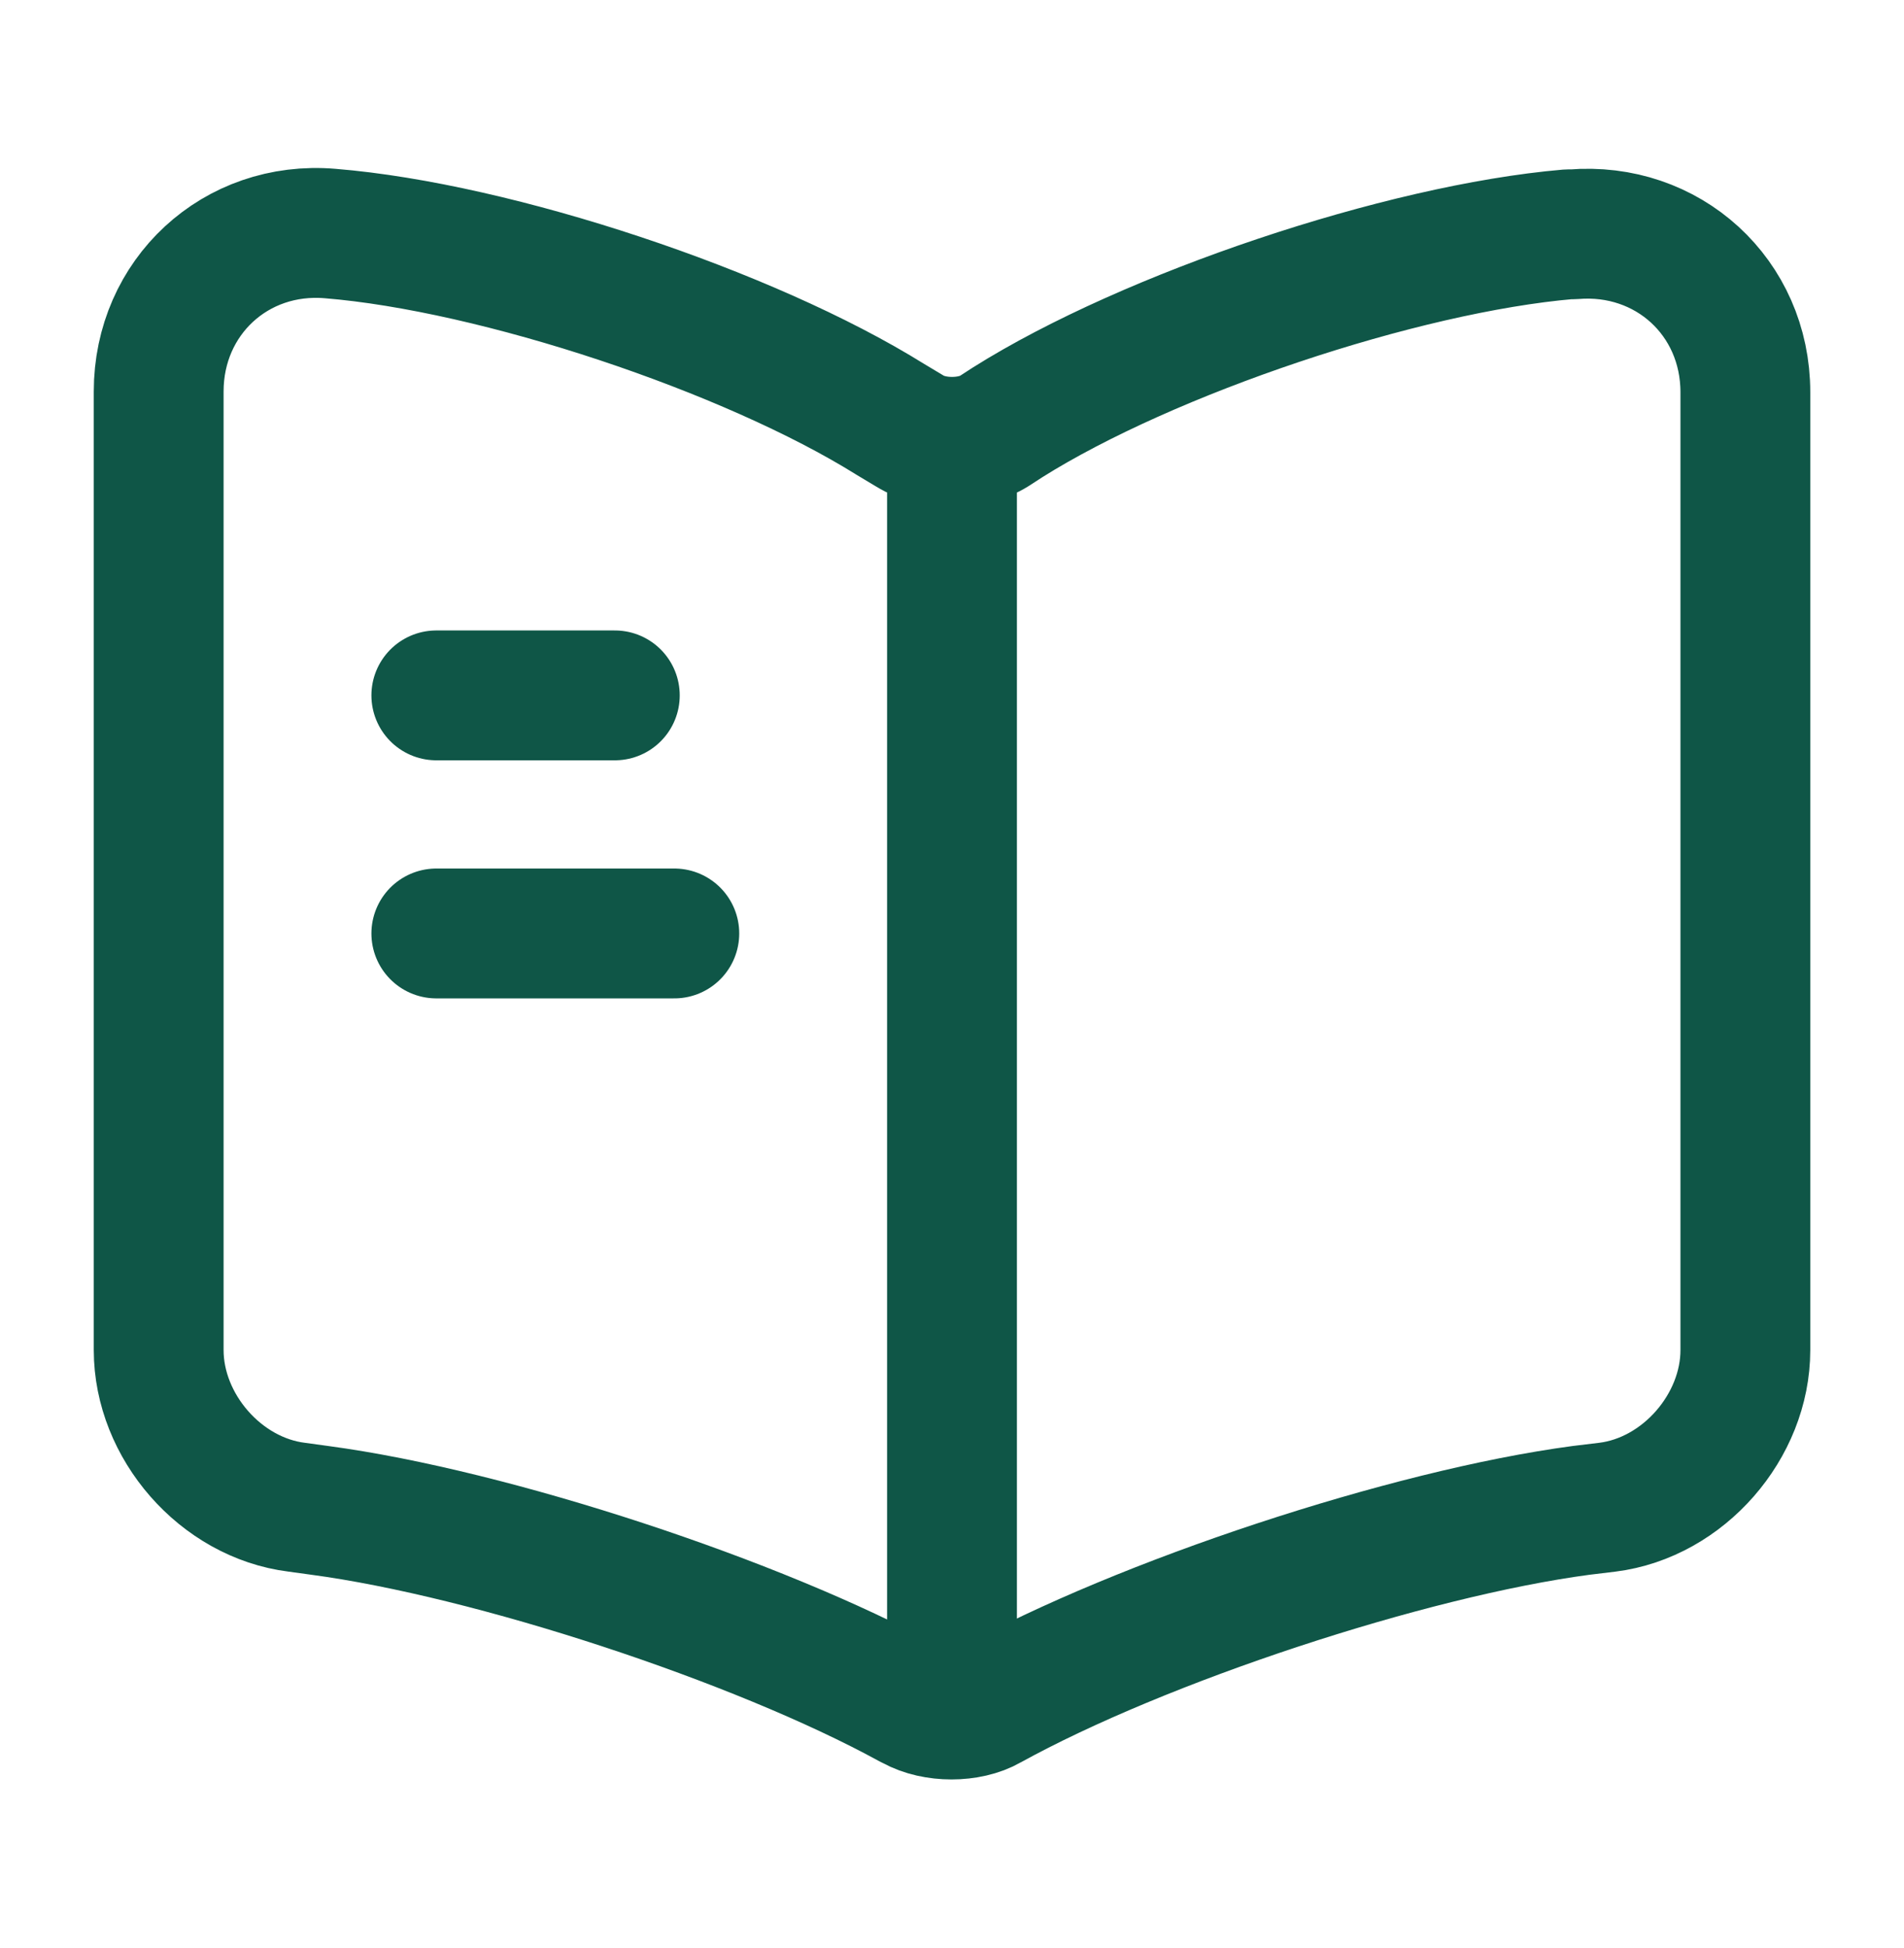 <svg width="44" height="45" viewBox="0 0 44 45" fill="none" xmlns="http://www.w3.org/2000/svg">
<path d="M40.334 31.19V9.062C40.334 6.862 38.537 5.23 36.355 5.413H36.245C32.395 5.743 26.547 7.705 23.284 9.758L22.972 9.96C22.44 10.29 21.56 10.29 21.029 9.96L20.57 9.685C17.307 7.65 11.477 5.707 7.627 5.395C5.445 5.212 3.667 6.862 3.667 9.043V31.19C3.667 32.95 5.097 34.6 6.857 34.82L7.389 34.893C11.367 35.425 17.509 37.442 21.029 39.367L21.102 39.403C21.597 39.678 22.385 39.678 22.862 39.403C26.382 37.46 32.542 35.425 36.539 34.893L37.144 34.82C38.904 34.6 40.334 32.95 40.334 31.19Z" stroke="#0F5647" stroke-width="3" stroke-linecap="round" stroke-linejoin="round"/>
<path d="M22 10.565V38.065" stroke="#0F5647" stroke-width="3" stroke-linecap="round" stroke-linejoin="round"/>
<path d="M14.208 16.065H10.083" stroke="#0F5647" stroke-width="3" stroke-linecap="round" stroke-linejoin="round"/>
<path d="M15.583 21.565H10.083" stroke="#0F5647" stroke-width="3" stroke-linecap="round" stroke-linejoin="round"/>
</svg>
